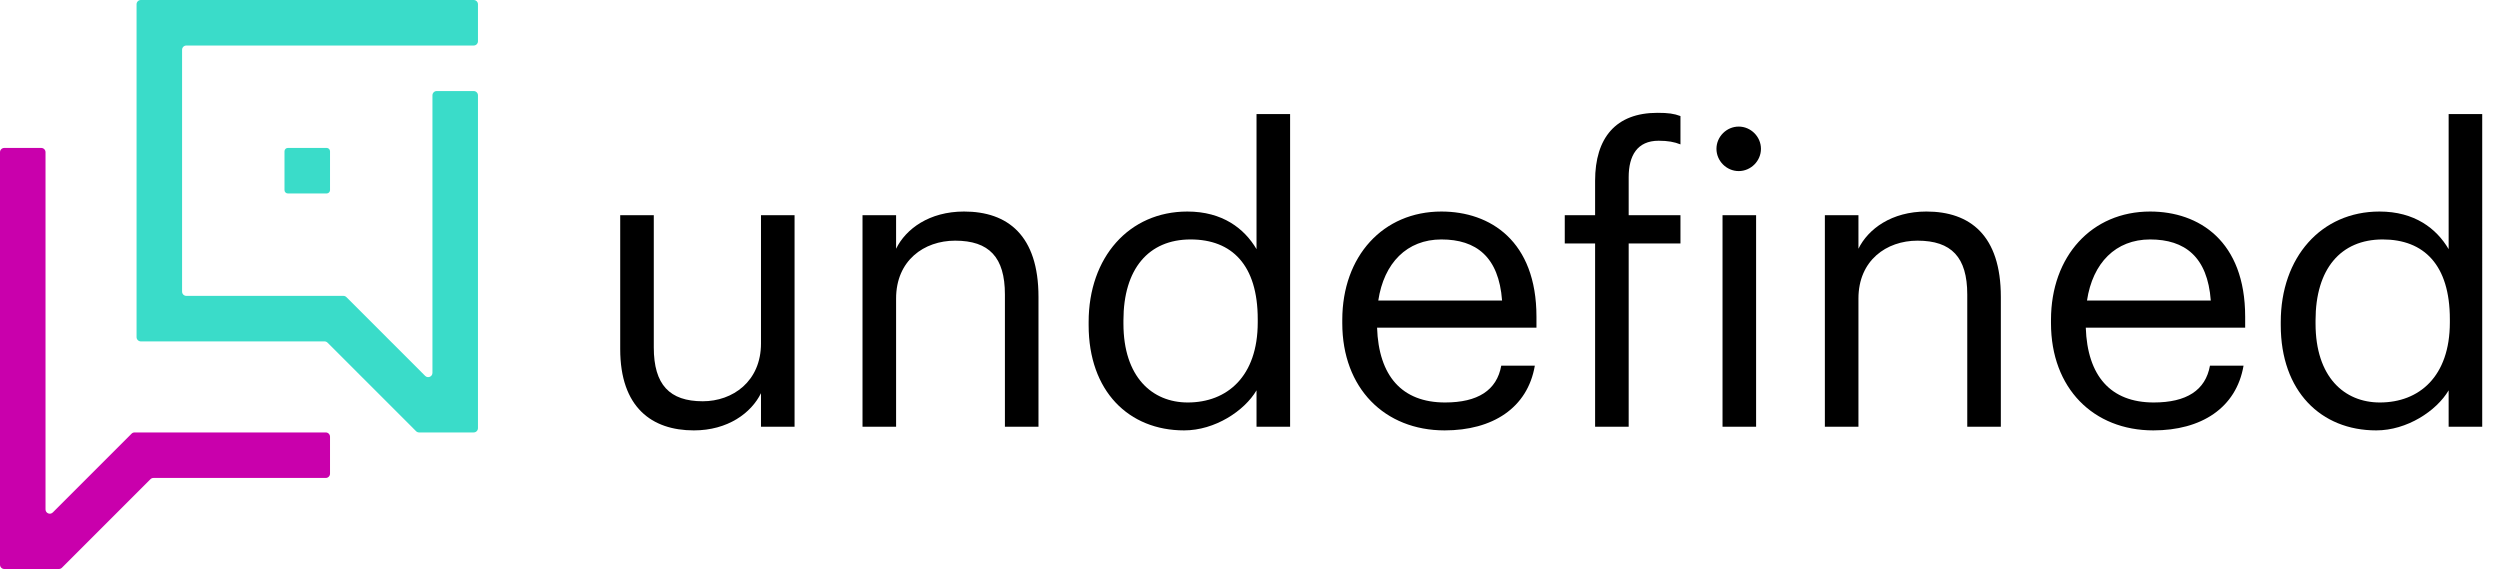 <?xml version="1.0" encoding="iso-8859-1"?>
<!-- Generator: Adobe Illustrator 27.5.0, SVG Export Plug-In . SVG Version: 6.00 Build 0)  -->
<svg version="1.1" id="Layer_1" xmlns="http://www.w3.org/2000/svg" xmlns:xlink="http://www.w3.org/1999/xlink" x="0px" y="0px"
	 viewBox="0 0 1124.78 256" style="enable-background:new 0 0 1124.78 256;" xml:space="preserve">
<g>
	<path d="M279.04,157.055V96.811h15.107v59.516c0,16.745,7.098,24.207,22.022,24.207c13.469,0,26.209-8.918,26.209-26.026V96.811
		h15.106V192h-15.106v-15.106c-4.368,8.918-14.924,16.744-30.213,16.744C293.237,193.638,279.04,183.264,279.04,157.055z"/>
	<path d="M388.057,96.811h15.106v15.106c4.368-8.918,14.925-16.745,30.577-16.745c19.657,0,33.489,10.739,33.489,38.404V192h-15.106
		v-59.517c0-16.744-7.098-24.206-22.387-24.206c-14.015,0-26.573,8.918-26.573,26.026V192h-15.106V96.811z"/>
	<path d="M489.793,146.316v-1.456c0-29.121,18.201-49.688,44.41-49.688c15.834,0,25.663,7.645,31.123,16.927v-60.79h15.107V192
		h-15.107v-16.381c-5.46,9.282-18.747,18.019-32.579,18.019C507.812,193.638,489.793,175.983,489.793,146.316z M565.872,145.042
		v-1.456c0-24.389-11.648-35.855-30.213-35.855c-18.929,0-30.213,13.287-30.213,36.401v1.456c0,24.025,12.923,35.492,28.939,35.492
		C552.039,181.08,565.872,169.432,565.872,145.042z"/>
	<path d="M603.908,145.406v-1.456c0-28.757,18.383-48.778,44.592-48.778c22.022,0,42.771,13.287,42.771,47.322v4.914H619.56
		c0.729,21.659,11.103,33.672,30.577,33.672c14.743,0,23.297-5.461,25.299-16.563h15.106c-3.275,19.111-19.11,29.121-40.587,29.121
		C623.018,193.638,603.908,174.709,603.908,145.406z M675.8,135.214c-1.456-19.657-11.648-27.483-27.301-27.483
		c-15.471,0-25.846,10.557-28.394,27.483H675.8z"/>
	<path d="M717.656,109.551h-13.65v-12.74h13.65V81.34c0-19.293,9.282-30.577,28.029-30.577c4.914,0,7.462,0.364,10.374,1.456v12.74
		c-2.729-1.092-5.642-1.638-9.828-1.638c-9.646,0-13.469,6.734-13.469,16.381v17.108h23.297v12.74h-23.297V192h-15.106V109.551z"/>
	<path d="M772.255,66.961c0-5.46,4.55-10.01,10.01-10.01c5.461,0,10.011,4.55,10.011,10.01c0,5.461-4.55,10.011-10.011,10.011
		C776.805,76.972,772.255,72.422,772.255,66.961z M774.985,96.811h15.106V192h-15.106V96.811z"/>
	<path d="M821.029,96.811h15.107v15.106c4.368-8.918,14.924-16.745,30.577-16.745c19.656,0,33.489,10.739,33.489,38.404V192h-15.107
		v-59.517c0-16.744-7.098-24.206-22.387-24.206c-14.014,0-26.572,8.918-26.572,26.026V192h-15.107V96.811z"/>
	<path d="M922.765,145.406v-1.456c0-28.757,18.383-48.778,44.592-48.778c22.022,0,42.771,13.287,42.771,47.322v4.914h-71.711
		c0.729,21.659,11.103,33.672,30.577,33.672c14.743,0,23.297-5.461,25.299-16.563h15.106c-3.275,19.111-19.11,29.121-40.587,29.121
		C941.875,193.638,922.765,174.709,922.765,145.406z M994.658,135.214c-1.456-19.657-11.648-27.483-27.301-27.483
		c-15.471,0-25.846,10.557-28.394,27.483H994.658z"/>
	<path d="M1026.14,146.316v-1.456c0-29.121,18.2-49.688,44.409-49.688c15.835,0,25.663,7.645,31.124,16.927v-60.79h15.106V192
		h-15.106v-16.381c-5.461,9.282-18.747,18.019-32.58,18.019C1044.159,193.638,1026.14,175.983,1026.14,146.316z M1102.219,145.042
		v-1.456c0-24.389-11.648-35.855-30.214-35.855c-18.929,0-30.213,13.287-30.213,36.401v1.456c0,24.025,12.923,35.492,28.939,35.492
		C1088.386,181.08,1102.219,169.432,1102.219,145.042z"/>
</g>
<g>
	<g id="ask_x5F_benix_x5F_core">
		<path style="fill:#3ADCC9;" d="M215.04,18.56V1.92c0-1.06-0.86-1.92-1.92-1.92H63.36c-1.06,0-1.92,0.86-1.92,1.92v149.76
			c0,1.06,0.86,1.92,1.92,1.92h82.635c0.509,0,0.998,0.202,1.358,0.562l39.835,39.835c0.36,0.36,0.848,0.562,1.358,0.562h24.574
			c1.06,0,1.92-0.86,1.92-1.92V42.88c0-1.06-0.86-1.92-1.92-1.92h-16.64c-1.06,0-1.92,0.86-1.92,1.92v124.875
			c0,1.711-2.068,2.567-3.278,1.358l-35.43-35.43c-0.36-0.36-0.848-0.562-1.358-0.562H83.84c-1.06,0-1.92-0.86-1.92-1.92V22.4
			c0-1.06,0.86-1.92,1.92-1.92h129.28C214.18,20.48,215.04,19.62,215.04,18.56z"/>
		<path style="fill:#C900AC;" d="M146.56,194.56H60.546c-0.509,0-0.998,0.202-1.358,0.562l-35.43,35.43
			c-1.21,1.21-3.278,0.353-3.278-1.358V68.48c0-1.06-0.86-1.92-1.92-1.92H1.92C0.86,66.56,0,67.42,0,68.48v185.6
			c0,1.06,0.86,1.92,1.92,1.92h24.574c0.509,0,0.998-0.202,1.358-0.562l39.835-39.835c0.36-0.36,0.848-0.562,1.358-0.562h77.515
			c1.06,0,1.92-0.86,1.92-1.92v-16.64C148.48,195.42,147.62,194.56,146.56,194.56z"/>
		<path style="fill:#3ADCC9;" d="M146.98,87.04H129.5c-0.828,0-1.5-0.672-1.5-1.5V68.06c0-0.828,0.672-1.5,1.5-1.5h17.48
			c0.828,0,1.5,0.672,1.5,1.5v17.48C148.48,86.368,147.808,87.04,146.98,87.04z"/>
	</g>
</g>
</svg>
